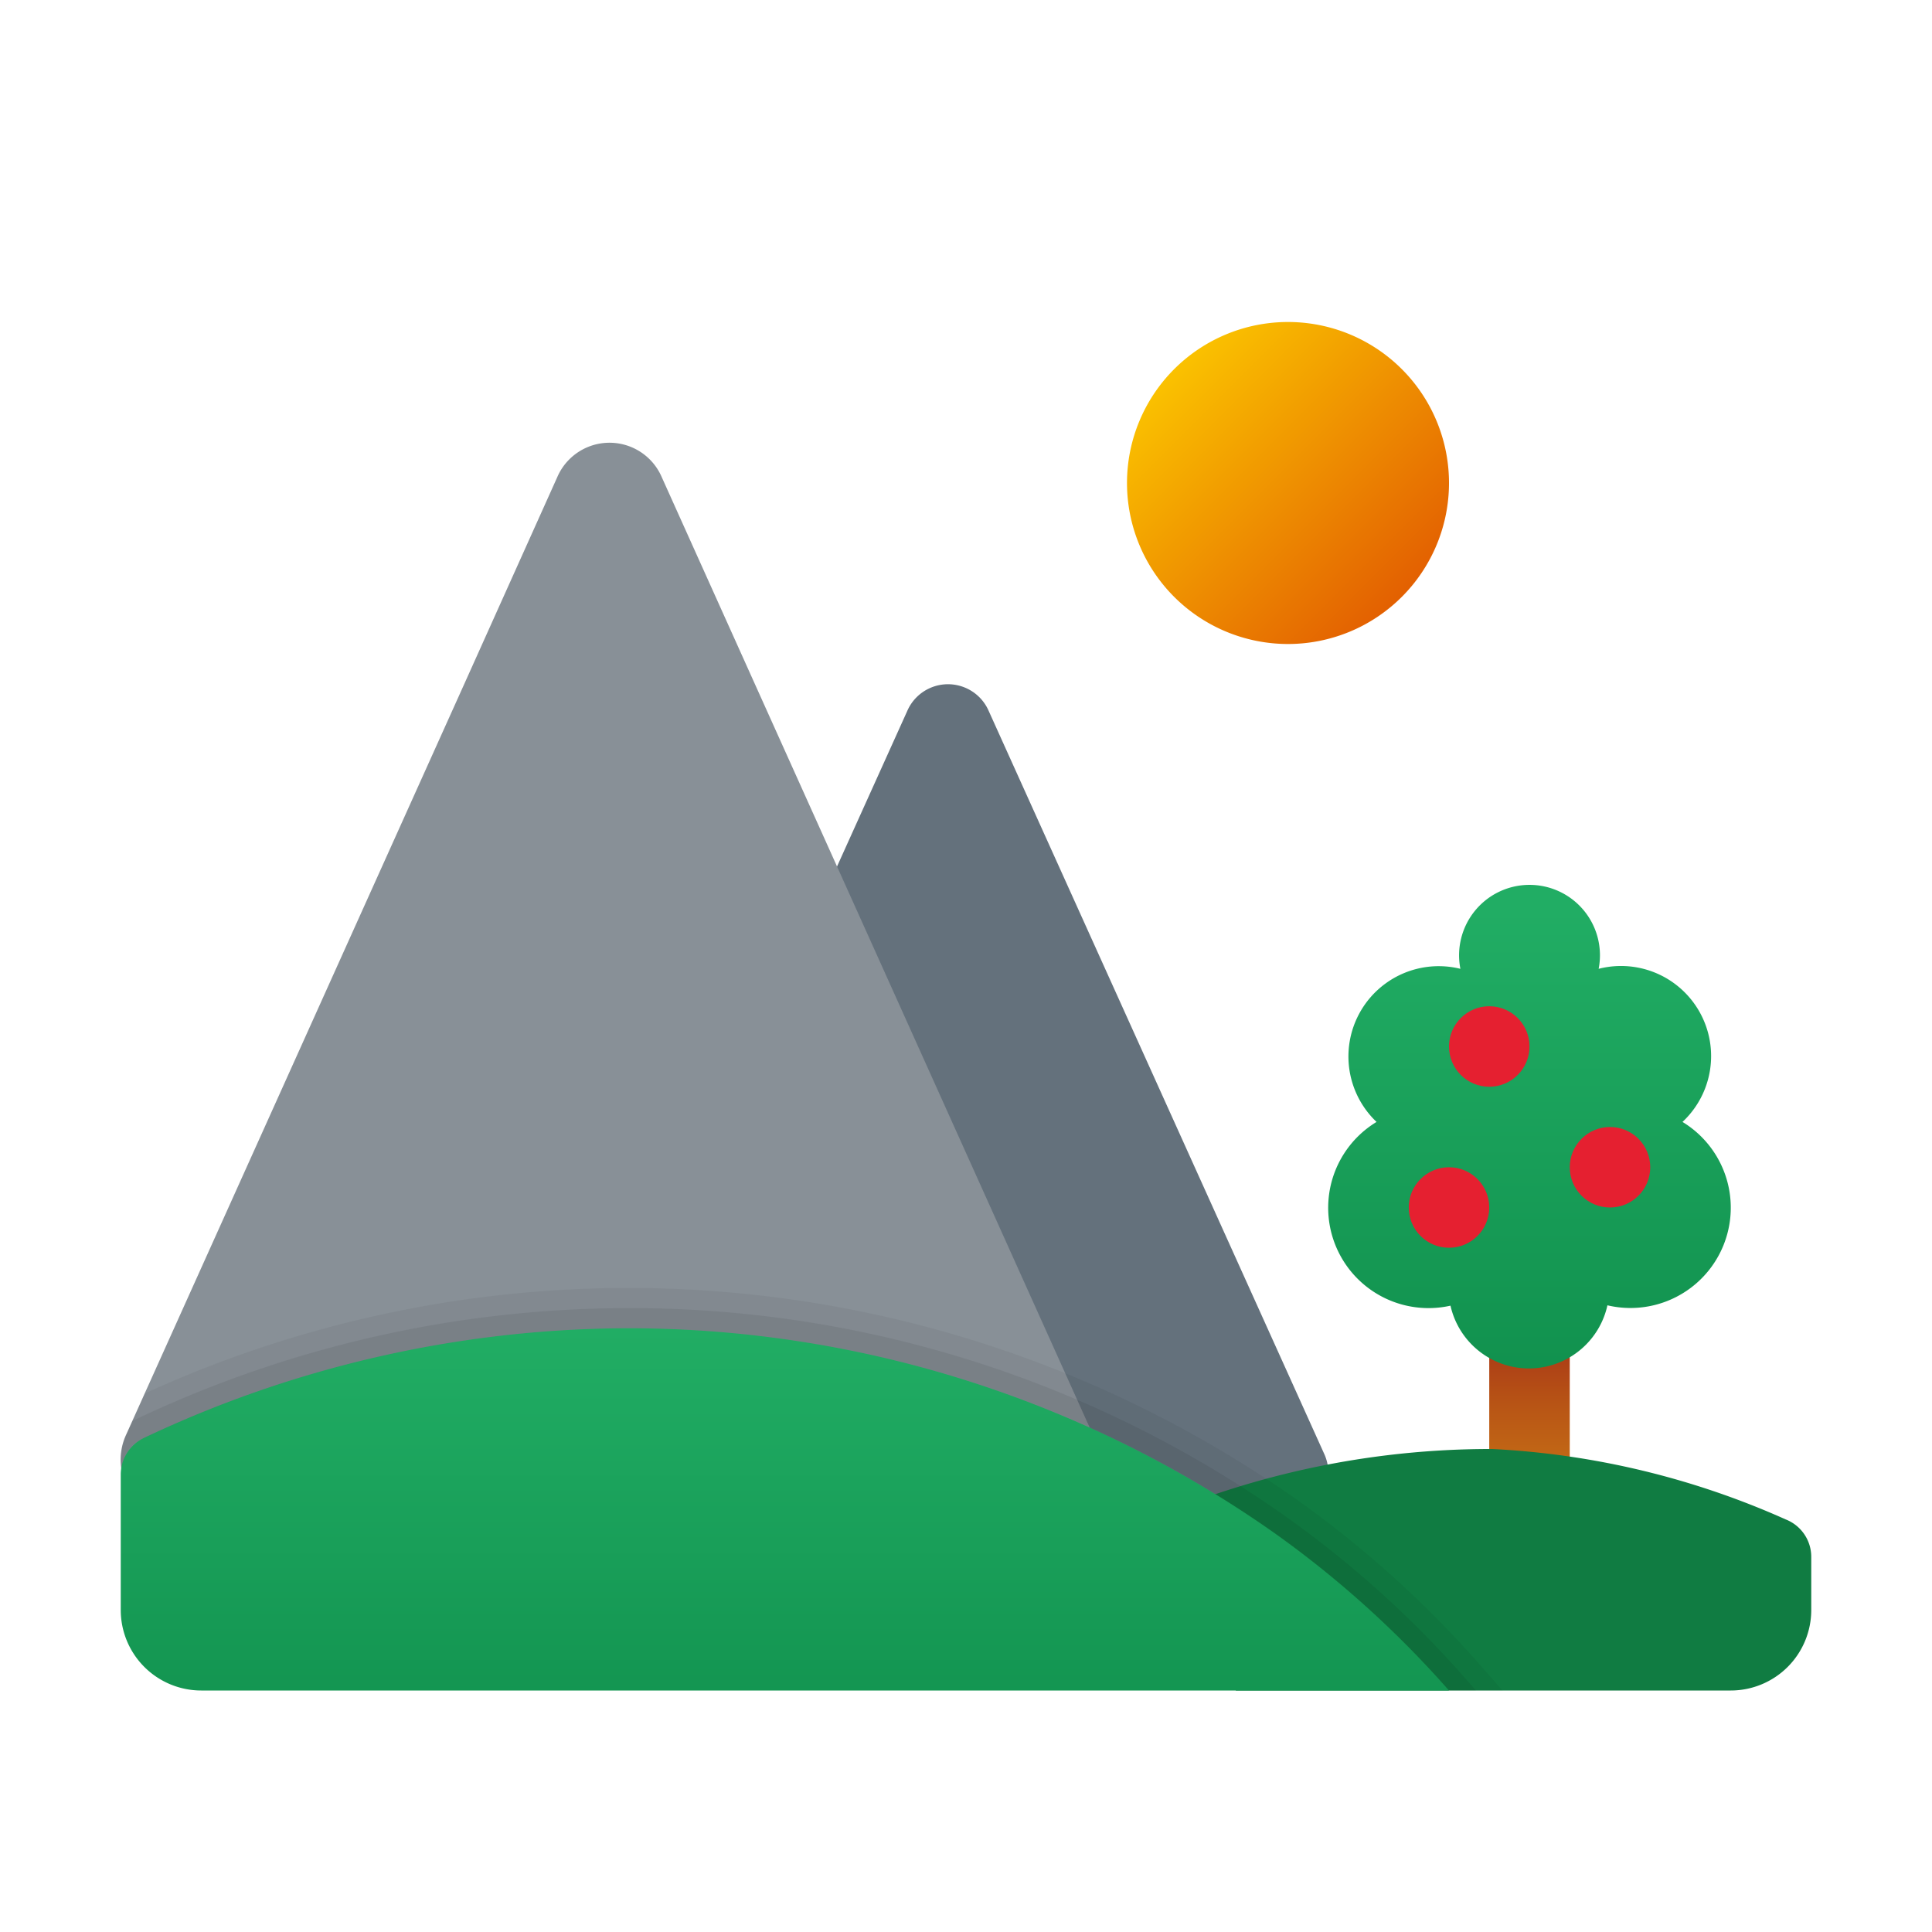 <svg xmlns="http://www.w3.org/2000/svg" xmlns:xlink="http://www.w3.org/1999/xlink" data-name="Слой 1" viewBox="0 0 48 48"><defs><linearGradient id="9XeWVaOO6yYDqnpZbxyrub" x1="38" x2="38" y1="36.215" y2="33.719" data-name="Безымянный градиент 19" gradientUnits="userSpaceOnUse"><stop offset="0" stop-color="#c26715"/><stop offset=".508" stop-color="#b85515"/><stop offset="1" stop-color="#ad3f16"/></linearGradient><linearGradient id="9XeWVaOO6yYDqnpZbxyrua" x1="38" x2="38" y1="22.609" y2="40.48" data-name="Безымянный градиент 101" gradientUnits="userSpaceOnUse"><stop offset="0" stop-color="#21ad64"/><stop offset="1" stop-color="#088242"/></linearGradient><linearGradient id="9XeWVaOO6yYDqnpZbxyruc" x1="19.5" x2="19.5" y1="33.043" y2="49.432" xlink:href="#9XeWVaOO6yYDqnpZbxyrua"/><linearGradient id="9XeWVaOO6yYDqnpZbxyrud" x1="28.257" x2="34.822" y1="-1872.257" y2="-1878.822" data-name="Безымянный градиент 120" gradientTransform="matrix(1 0 0 -1 0 -1864)" gradientUnits="userSpaceOnUse"><stop offset="0" stop-color="#fed100"/><stop offset="1" stop-color="#e36001"/></linearGradient></defs><path fill="url(#9XeWVaOO6yYDqnpZbxyrub)" d="M37,26.75h2V37.612A.364.364,0,0,1,38.667,38H37.333A.364.364,0,0,1,37,37.612Z"/><path fill="url(#9XeWVaOO6yYDqnpZbxyrua)" d="M41.801,27.874a2.238,2.238,0,0,0-2.083-3.804,1.75,1.75,0,1,0-3.435,0,2.243,2.243,0,0,0-2.083,3.804,2.493,2.493,0,0,0,1.837,4.565,1.997,1.997,0,0,0,3.899-.009,2.492,2.492,0,0,0,1.865-4.556Z"/><path fill="#64717c" d="M31.878,37.75H15.226a1.151,1.151,0,0,1-1.016-1.639l8.33-18.446a1.103,1.103,0,0,1,2.025,0l8.33,18.446A1.151,1.151,0,0,1,31.878,37.75Z"/><path fill="#889097" d="M25.843,37.75H4.443a1.483,1.483,0,0,1-1.307-2.111l8.371-18.584L13.843,11.859a1.413,1.413,0,0,1,2.6,0l2.386,5.3L27.15,35.639A1.483,1.483,0,0,1,25.843,37.75Z"/><path fill="#107c42" d="M27,38.5A21.71,21.71,0,0,1,30.707,42H43a2,2,0,0,0,2-2V38.681a.998.998,0,0,0-.634-.931A20.317,20.317,0,0,0,37.076,36,21.396,21.396,0,0,0,27,38.5Z"/><path fill="url(#9XeWVaOO6yYDqnpZbxyruc)" d="M31.626,38.063A27.87,27.87,0,0,0,15.466,33,28.248,28.248,0,0,0,3.574,35.726,1.003,1.003,0,0,0,3,36.638V40a2,2,0,0,0,2,2H36A25.187,25.187,0,0,0,31.626,38.063Z"/><path fill="url(#9XeWVaOO6yYDqnpZbxyrud)" d="M32,8a4,4,0,1,0,4,4A4,4,0,0,0,32,8Z"/><circle cx="37" cy="26" r="1" fill="#e52030"/><circle cx="40" cy="29" r="1" fill="#e52030"/><circle cx="36" cy="30" r="1" fill="#e52030"/><g><path d="M36.75,41.34a26.46,26.46,0,0,0-4.54-4.09A28.853,28.853,0,0,0,3.6,34.62l-.31.69L3.14,35.64a1.475,1.475,0,0,0-.12.82.946.946,0,0,1,.55-.73A28.254,28.254,0,0,1,15.47,33a27.902,27.902,0,0,1,16.16,5.06A25.699,25.699,0,0,1,36,42h1.33Z" opacity=".05"/><path d="M36.38,41.67a25.858,25.858,0,0,0-4.46-4.01A28.201,28.201,0,0,0,15.47,32.5,28.589,28.589,0,0,0,3.36,35.27a.251.251,0,0,0-.07.04L3.14,35.64a1.475,1.475,0,0,0-.12.82.946.946,0,0,1,.55-.73A28.254,28.254,0,0,1,15.47,33a27.902,27.902,0,0,1,16.16,5.06A25.699,25.699,0,0,1,36,42h.67Z" opacity=".07"/></g></svg>